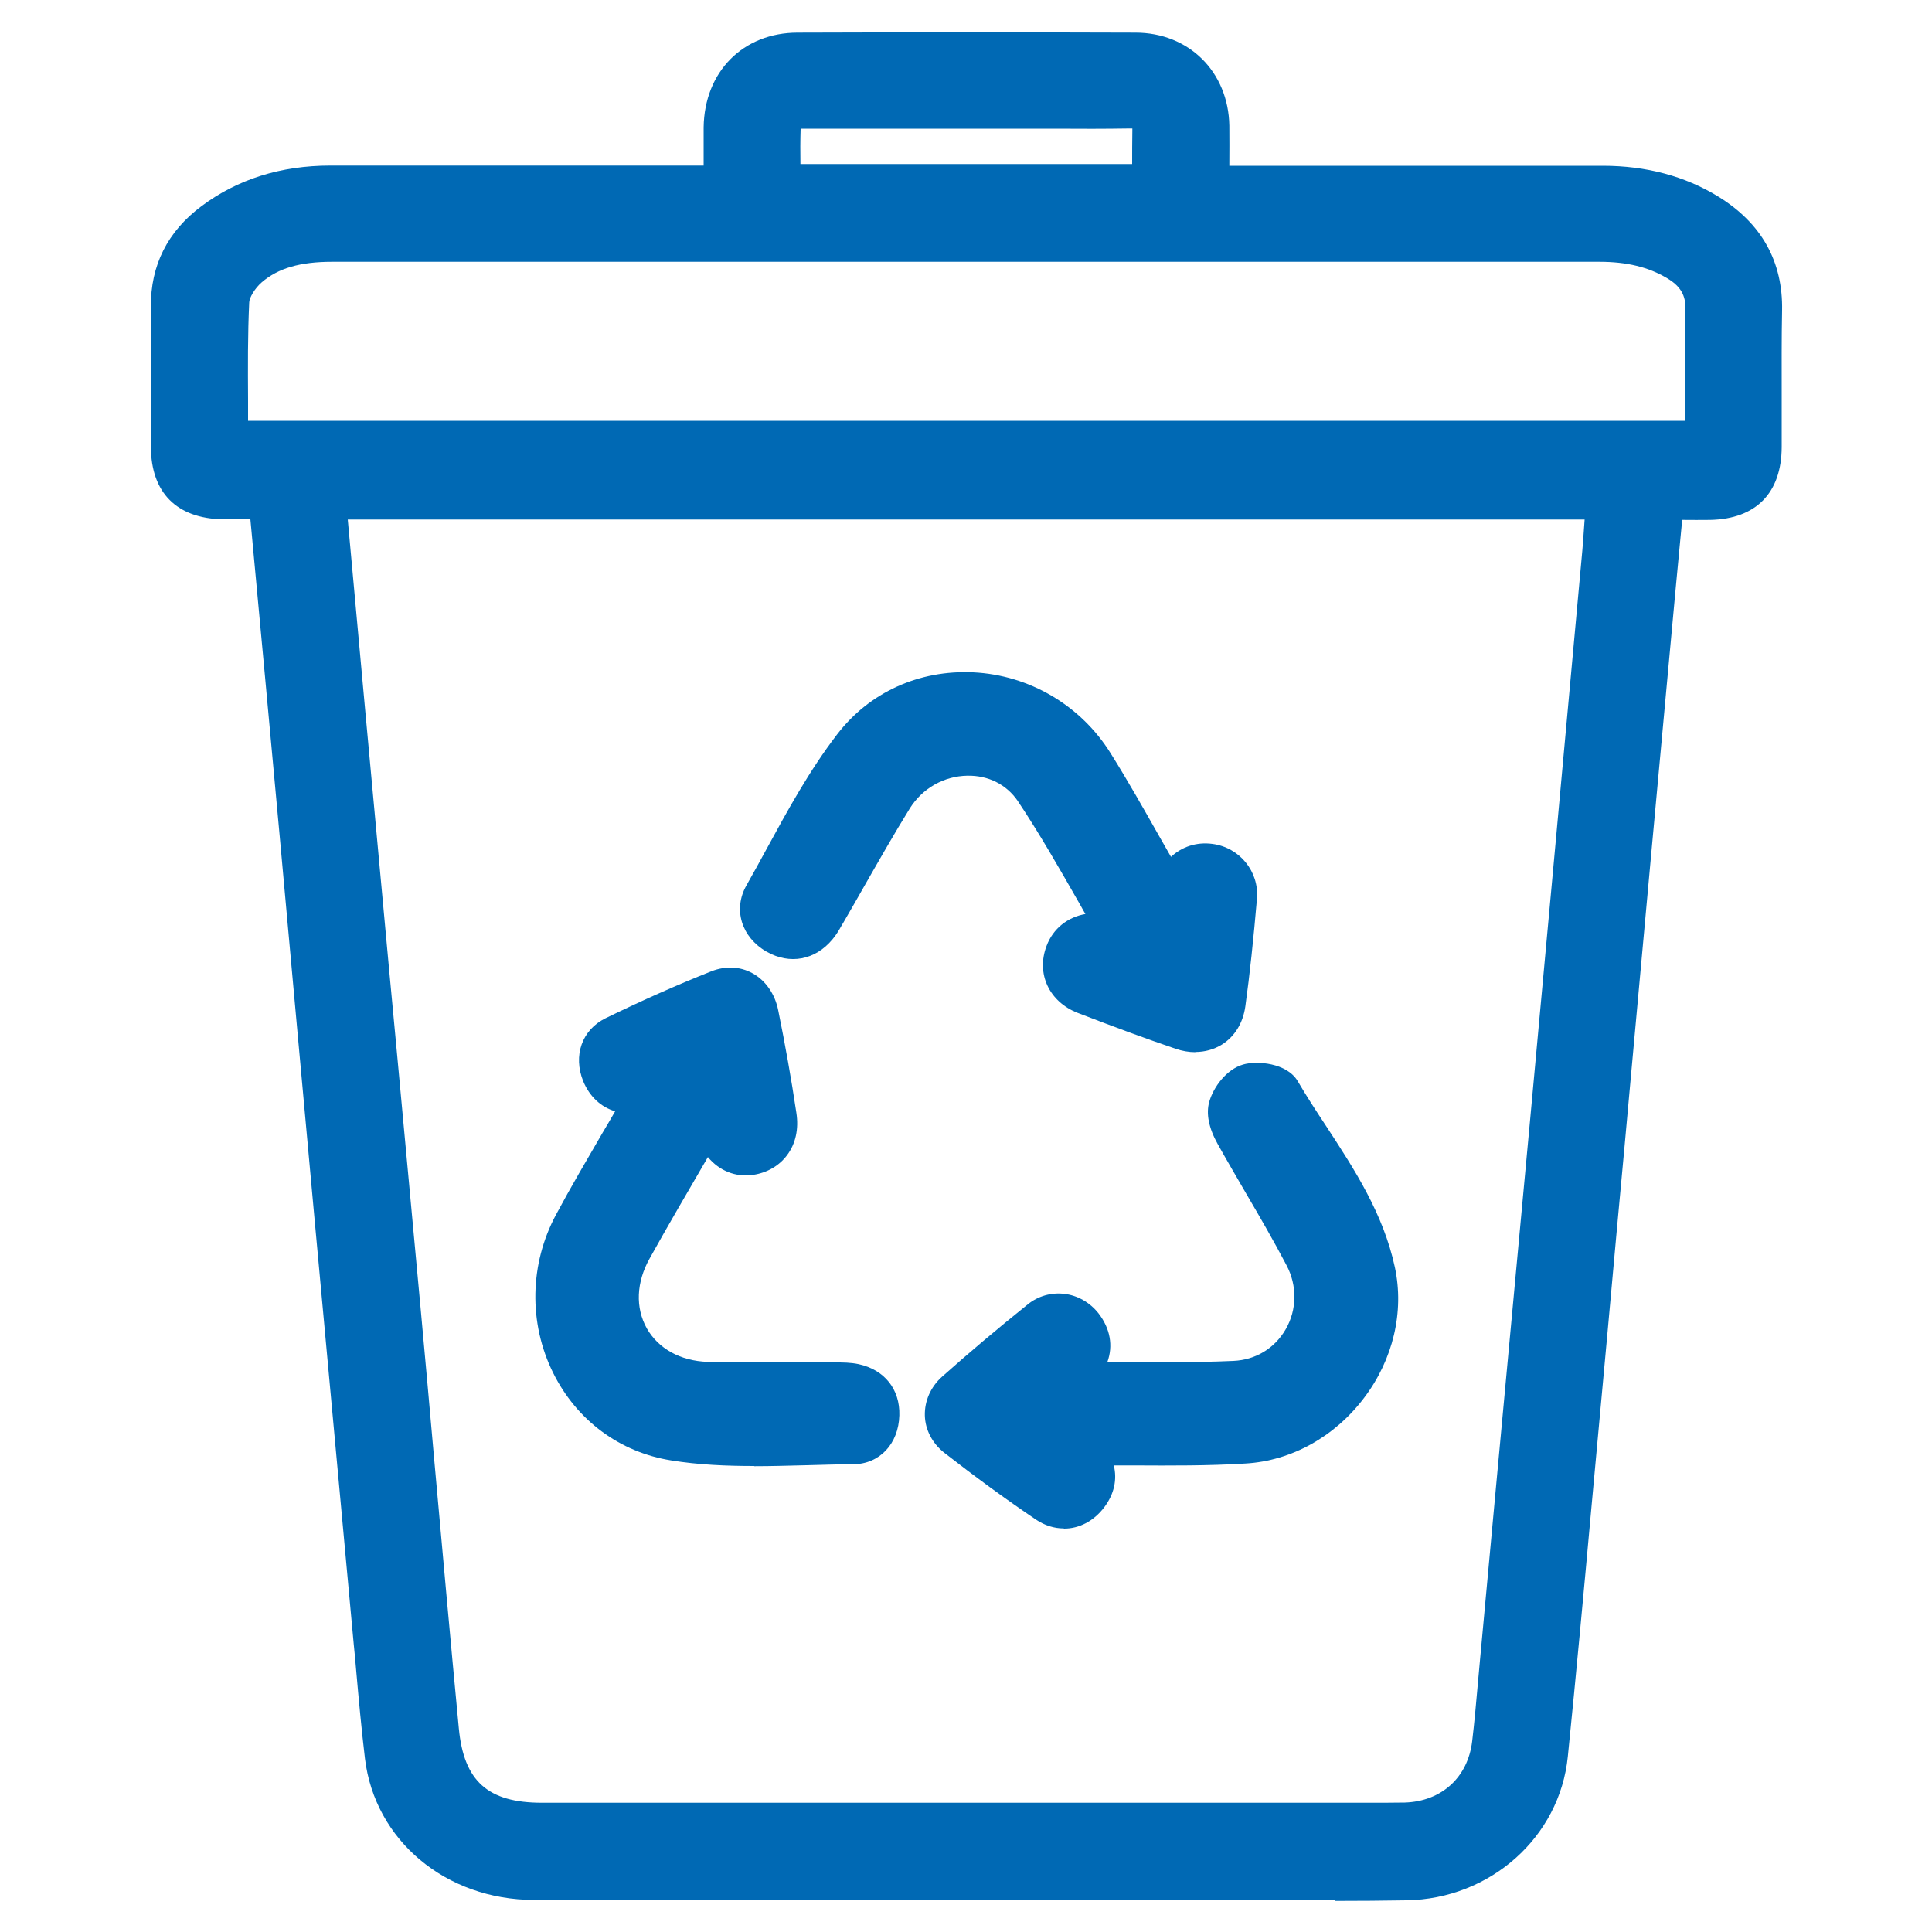 <?xml version="1.0" encoding="UTF-8"?>
<svg id="Calque_1" data-name="Calque 1" xmlns="http://www.w3.org/2000/svg" version="1.1" viewBox="0 0 1000 1000">
  <defs>
    <style>
      .cls-1 {
        fill: #0069b4;
        stroke-width: 0px;
      }
    </style>
  </defs>
  <g>
    <path class="cls-1" d="M861.9,258.7c-2.2,23.3-4.3,45.3-6.4,67.5-6.8,74.1-13.7,148.2-20.4,222.4-6,65.6-11.9,131.2-17.9,196.7-5,54.2-9.8,108.4-15.2,162.5-3.7,36.6-35.8,65-73.9,65.6-29.3.5-58.6.1-87.8.1-121.3,0-242.5,0-363.8,0-40.5,0-73.4-27.3-77.8-64.5-2.3-19.6-3.9-39.2-5.7-58.9-6.8-74.1-13.7-148.2-20.5-222.4-6-65.6-11.9-131.2-17.9-196.7-5.2-56.4-10.4-112.8-15.6-169.1,0-.6-.5-1.1-1.3-3.1-6.9,0-14.4.1-21.9,0-18.6-.4-27.5-9.3-27.6-27.7-.1-24.2.1-48.4,0-72.6-.2-18.7,7.6-33.2,22.2-44.2,18-13.5,38.6-19,60.8-19.1,63.7,0,127.3,0,191,0,3.7,0,7.4,0,12.1,0,0-10.5-.1-20,0-29.5.3-23.2,16-39.3,38.9-39.3,58.2-.2,116.5-.2,174.7,0,22.5,0,38.4,16.1,38.8,38.4.2,9.8,0,19.6,0,30.4,4.7,0,8.4,0,12.2,0,63.7,0,127.3,0,191,0,19.4,0,37.9,4.2,54.6,14.4,18.8,11.5,28.9,27.9,28.4,50.5-.4,23.5,0,47.1-.1,70.7,0,18.5-8.9,27.5-27.4,28-7.5.2-15.1,0-23.2,0ZM170,259.1c0,3.4-.2,5.9,0,8.4,5.9,64.3,11.8,128.6,17.7,192.9,6.7,72.5,13.5,145.1,20.1,217.6,6.7,72.5,13,145.1,19.9,217.6,3.1,32.7,19.9,47.3,52.8,47.3,140,0,280.1,0,420.1,0,8.9,0,17.8.2,26.7,0,23.7-.7,41.6-16.9,44.4-40.4,1.7-13.9,2.6-27.9,3.9-41.8,8.7-93.4,17.4-186.9,26-280.3,8.9-96.3,17.7-192.6,26.5-288.9,1-10.6,1.7-21.2,2.6-32.3H170ZM118.5,227.6h763.5c0-22.7-.4-44.9.1-67.1.3-11.7-4.9-19.4-14.3-25-12.4-7.4-25.9-9.9-40.2-9.9-106.6,0-213.2,0-319.8,0-112,0-224,0-336,0-15.6,0-30.8,2.6-42.9,12.9-4.8,4.2-9.6,11.3-9.9,17.2-1.1,23.5-.5,47-.5,71.7ZM595.9,94.7c0-9.6-.2-18.1,0-26.7.3-8.1-3.2-11.5-11.3-11.4-18.1.3-36.3,0-54.4,0-37.9,0-75.7,0-113.6,0-5.7,0-11.5.3-11.9,7.7-.5,10-.1,20.1-.1,30.4h191.3Z"/>
    <path class="cls-1" d="M691.3,983.4c-8.6,0-17.1,0-25.5,0-8.5,0-17,0-25.6,0h-90.9c-90.9,0-181.9,0-272.8,0-45.7,0-82.5-30.8-87.6-73.2-1.8-15.1-3.2-30.4-4.5-45.1-.4-4.7-.8-9.3-1.3-14-6.8-74.1-13.7-148.2-20.5-222.4-3-32.5-5.9-65-8.9-97.5-3-33.1-6-66.1-9-99.2-5-54.4-10-108.8-15.1-163.2-4.6,0-9.4,0-14.3,0-23.9-.5-37.1-13.8-37.2-37.5,0-10.7,0-21.4,0-32,0-13.3,0-27,0-40.5-.2-21.4,8.6-39,26.2-52.1,18.6-13.9,41-21,66.7-21,45.9,0,91.8,0,137.6,0h55.6c0-6.8,0-13.3,0-19.8.4-28.8,20.4-49,48.7-49,57.8-.2,116.6-.2,174.8,0,27.7,0,48.1,20.3,48.6,48.1.1,6.8,0,13.5,0,20.6v.2h55c46.1,0,92.2,0,138.3,0,22.5,0,42.6,5.4,59.7,15.9,22.5,13.8,33.6,33.7,33.1,59.1-.3,14.4-.2,29.2-.2,43.5,0,9,0,18,0,27.1-.1,23.8-13.3,37.2-37,37.7-4.8.1-9.6,0-14.5,0l-1.2,12.5c-1.5,15.6-2.9,30.8-4.3,46-6.8,74.1-13.7,148.2-20.4,222.4-2.6,28.7-5.2,57.5-7.9,86.2-3.3,36.8-6.7,73.7-10.1,110.5l-3.2,34.8c-3.8,41.9-7.8,85.2-12.1,127.7-4.2,41.7-40.1,73.7-83.5,74.4-12.3.2-24.7.3-36.9.3ZM700.6,933.1c2.6,0,5.2,0,7.9,0,6.1,0,12.5,0,18.6-.1,19-.6,32.7-13,34.9-31.8,1.1-9.4,2-19,2.8-28.3.4-4.4.8-8.8,1.2-13.2l8.4-90.9c5.9-63.1,11.7-126.3,17.6-189.4,8.9-96.3,17.7-192.6,26.5-288.9.7-7.1,1.2-14.3,1.7-21.6H180c5.8,63.5,11.6,127.1,17.5,190.6,2.6,28.6,5.3,57.3,8,85.9,4.1,43.9,8.1,87.8,12.2,131.7,2.4,26.3,4.8,52.6,7.1,78.9,4.1,45.5,8.3,92.5,12.7,138.7,2.6,27.3,15.1,38.4,43,38.4h420.1ZM128.3,217.8h743.9c0-3.4,0-6.8,0-10.2,0-15.5-.2-31.6.2-47.3.2-7.5-2.6-12.2-9.5-16.3-9.7-5.8-20.9-8.5-35.1-8.5h0c-81.4,0-162.9,0-244.3,0h-159.5s-252,0-252,0c-16.7,0-28,3.3-36.5,10.6-3.7,3.2-6.4,8-6.5,10.3-.8,16.8-.7,33.5-.6,51.2,0,3.4,0,6.8,0,10.3ZM414.3,84.9h171.7c0-5.9,0-11.5.1-17.2,0-.5,0-.9,0-1.2-.4,0-.8,0-1.4,0-12.9.2-26.1.2-38.8.1-5.3,0-10.5,0-15.8,0h-28.8c-28.3,0-56.5,0-84.8,0-.5,0-1.3,0-2.1,0-.2,6.1-.2,12.1-.1,18.4Z"/>
  </g>
  <g>
    <path class="cls-1" d="M554.3,747.5c3.3,3,5.3,4.5,6.9,6.4,5.2,6.1,5.8,12.8,1,19.2-5.1,6.8-12.7,8.6-19.5,4-16.1-10.8-31.7-22.3-47-34.3-7.4-5.8-7.5-15.5-.5-21.8,14.2-12.7,28.9-25,43.7-36.9,6.6-5.3,15.6-3.7,20.5,2.7,5.2,6.7,4.8,13.6-.7,19.9-2.4,2.8-5.4,5.1-8.5,8,1.3.7,2,1.5,2.8,1.5,28.6,0,57.3.9,85.8-.4,33.1-1.5,52.6-36.7,37.2-66.3-11.2-21.4-24-41.9-35.8-63-2.2-4-4.5-9.4-3.4-13.2,1.3-4.5,5.5-10.2,9.7-11.4,4.5-1.3,13.3.2,15.2,3.4,17.7,30.3,41.4,57.8,48.9,93,9,41.6-24.3,85.1-66.8,87.7-27.6,1.7-55.3.7-83,.9-1.5,0-3.1.2-6.6.5Z"/>
    <path class="cls-1" d="M550.5,791.1c-4.8,0-9.7-1.5-14.2-4.5-15.7-10.6-31.7-22.3-47.6-34.7-6.1-4.8-9.8-11.8-10-19.2-.2-7.5,3-14.9,9-20.2,13.6-12.1,28-24.3,44.2-37.3,5.4-4.4,12.2-6.3,19-5.5,6.9.8,13.3,4.5,17.7,10.1,6.1,7.9,7.6,16.8,4.6,25.1h5.1c19.8.2,40.2.4,60.1-.5,11.5-.5,21.4-6.5,27.1-16.4,5.8-10.1,6-22.5.4-33.1-6.6-12.6-13.9-25.2-21-37.3-4.8-8.3-9.8-16.8-14.6-25.4-4.7-8.4-6.1-15.8-4.4-21.9,2.2-7.7,8.9-16.8,17.5-19.3,7.1-2.1,22.7-.9,28.3,8.6,4.6,7.9,9.8,15.8,14.8,23.4,14.5,22.2,29.5,45.1,35.5,73,4.9,23-.9,47.7-16,67.6-15.2,20.1-37.6,32.5-61.2,33.9-19.3,1.2-38.9,1.1-57.8,1-3.5,0-7,0-10.5,0,1.8,7.3.2,14.8-4.9,21.6-5.5,7.3-13.1,11.1-20.8,11.1Z"/>
  </g>
  <g>
    <path class="cls-1" d="M338.8,562c-4.6,1.3-7,2.3-9.4,2.6-7.8,1.1-13.8-1.8-16.9-9.3-3.1-7.7-.9-14.7,6-18.1,17.7-8.6,35.7-16.7,54-23.9,9-3.5,17,1.9,19.1,11.9,3.5,17.4,6.7,35,9.3,52.6,1.6,10.6-3.7,17.7-12.6,19-8.2,1.2-15-4.3-17.3-14.1-.6-2.5-.9-5-1.6-9.3-2.2,2.8-3.8,4.4-4.9,6.3-12.8,22-25.7,43.9-38.1,66.1-18.7,33.3,1.4,69.4,39.6,70.6,21.9.7,43.9.1,65.9.2,3.5,0,7.1,0,10.4.7,7.9,1.7,12.2,7.1,12,15-.2,7.9-4.7,14.2-12.7,14.2-30.8.2-62.2,3-92.4-1.8-50.4-8-75.6-65.3-51.3-110.5,11.3-21,23.7-41.4,35.6-62,1.6-2.7,2.9-5.5,5.3-10Z"/>
    <path class="cls-1" d="M390.5,758.8c-14.4,0-28.9-.6-43.1-2.9-26.6-4.2-48.9-20.7-61.1-45.3-12.8-25.8-12.2-56.4,1.5-81.9,7.7-14.4,16.1-28.6,24.1-42.4,2.2-3.7,4.4-7.4,6.5-11.1-7.4-2.2-13.2-7.6-16.5-15.5-5.4-13.3-.7-26.7,11.6-32.7,18.7-9.1,37.1-17.3,54.8-24.3,7.2-2.8,14.7-2.5,21.1,1,6.8,3.7,11.7,10.7,13.4,19.2,3.6,17.7,6.8,35.6,9.4,53.1,1.3,8.4-.4,16-4.8,21.9-4.1,5.5-10.3,9.1-17.5,10.2-9.2,1.4-17.7-2.2-23.5-9.2l-.8,1.4c-9.7,16.7-19.8,33.9-29.3,51-7,12.4-7.5,25.6-1.5,36.3,6,10.5,17.4,16.8,31.4,17.3,14.4.4,29.1.3,43.3.3,7.4,0,14.8,0,22.2,0h.9c3.6,0,7.7,0,11.9.9,13.3,2.9,21.4,13,21,26.5-.4,14.8-10.3,25.3-24.1,25.3-7.9,0-16.1.3-24,.5-8.9.2-18,.5-27.1.5Z"/>
  </g>
  <g>
    <path class="cls-1" d="M607.7,468.4c.7-4.3.9-6.2,1.4-8,2.2-8.4,8.9-13.1,16.9-12.1,7.8,1,13.9,7.7,13.2,16.1-1.6,18.4-3.4,36.7-5.9,55-1.5,11-10.4,16.2-21.2,12.6-16.8-5.7-33.5-11.9-50.1-18.3-9.1-3.5-12.7-11.7-9.6-19.9,2.9-7.6,10.9-11.2,19.8-8.7,3.2.9,6.4,2.1,11.9,4-16.7-28.4-30.9-55.4-47.9-80.6-17.6-26.2-57.8-23.4-75,4.1-12.1,19.4-23,39.5-34.5,59.3-1.4,2.5-2.7,5.1-4.5,7.3-5.4,6.5-12.4,7.9-19.6,3.8-7.4-4.2-10.2-11.7-6.1-18.8,14.7-26,27.9-53.2,46-76.7,31.4-40.9,95.2-35.4,122.7,8.8,12.9,20.8,24.6,42.3,36.9,63.5,1.4,2.4,3,4.6,5.8,9Z"/>
    <path class="cls-1" d="M618.7,544.6c-3.4,0-6.8-.6-10.3-1.8-15.3-5.2-31.3-11.1-50.5-18.5-14.8-5.7-21.7-20.3-16.2-34.7,3.4-9.1,11-14.9,20.1-16.5-.9-1.5-1.7-3-2.6-4.6-10.8-18.9-21-36.8-32.4-53.9-5.8-8.5-15.2-13.3-26.1-13.1-12.1.2-23.2,6.5-29.7,16.8-8.1,13.1-15.9,26.8-23.5,40.1-3.6,6.3-7.2,12.7-10.9,19l-.9,1.5c-1.3,2.3-2.7,4.8-4.8,7.3-9,10.8-22.1,13.2-34.1,6.4-13.1-7.5-17.5-22-10.4-34.4,3.5-6.2,7-12.5,10.4-18.8,10.9-20,22.2-40.7,36.5-59.3,16.7-21.8,42.4-33.4,70.4-32.1,29.1,1.4,55.7,17.1,71.1,41.8,8.9,14.2,17.2,28.9,25.3,43.2,2,3.5,4,7,6,10.5,5.6-5.2,13.2-7.8,21.4-6.7,14.1,1.8,24.3,14.3,23.1,28.4-1.8,20.8-3.7,39-6,55.6-1.2,8.7-5.5,15.7-12.2,19.9-4.1,2.5-8.8,3.8-13.7,3.8Z"/>
  </g>
</svg>
